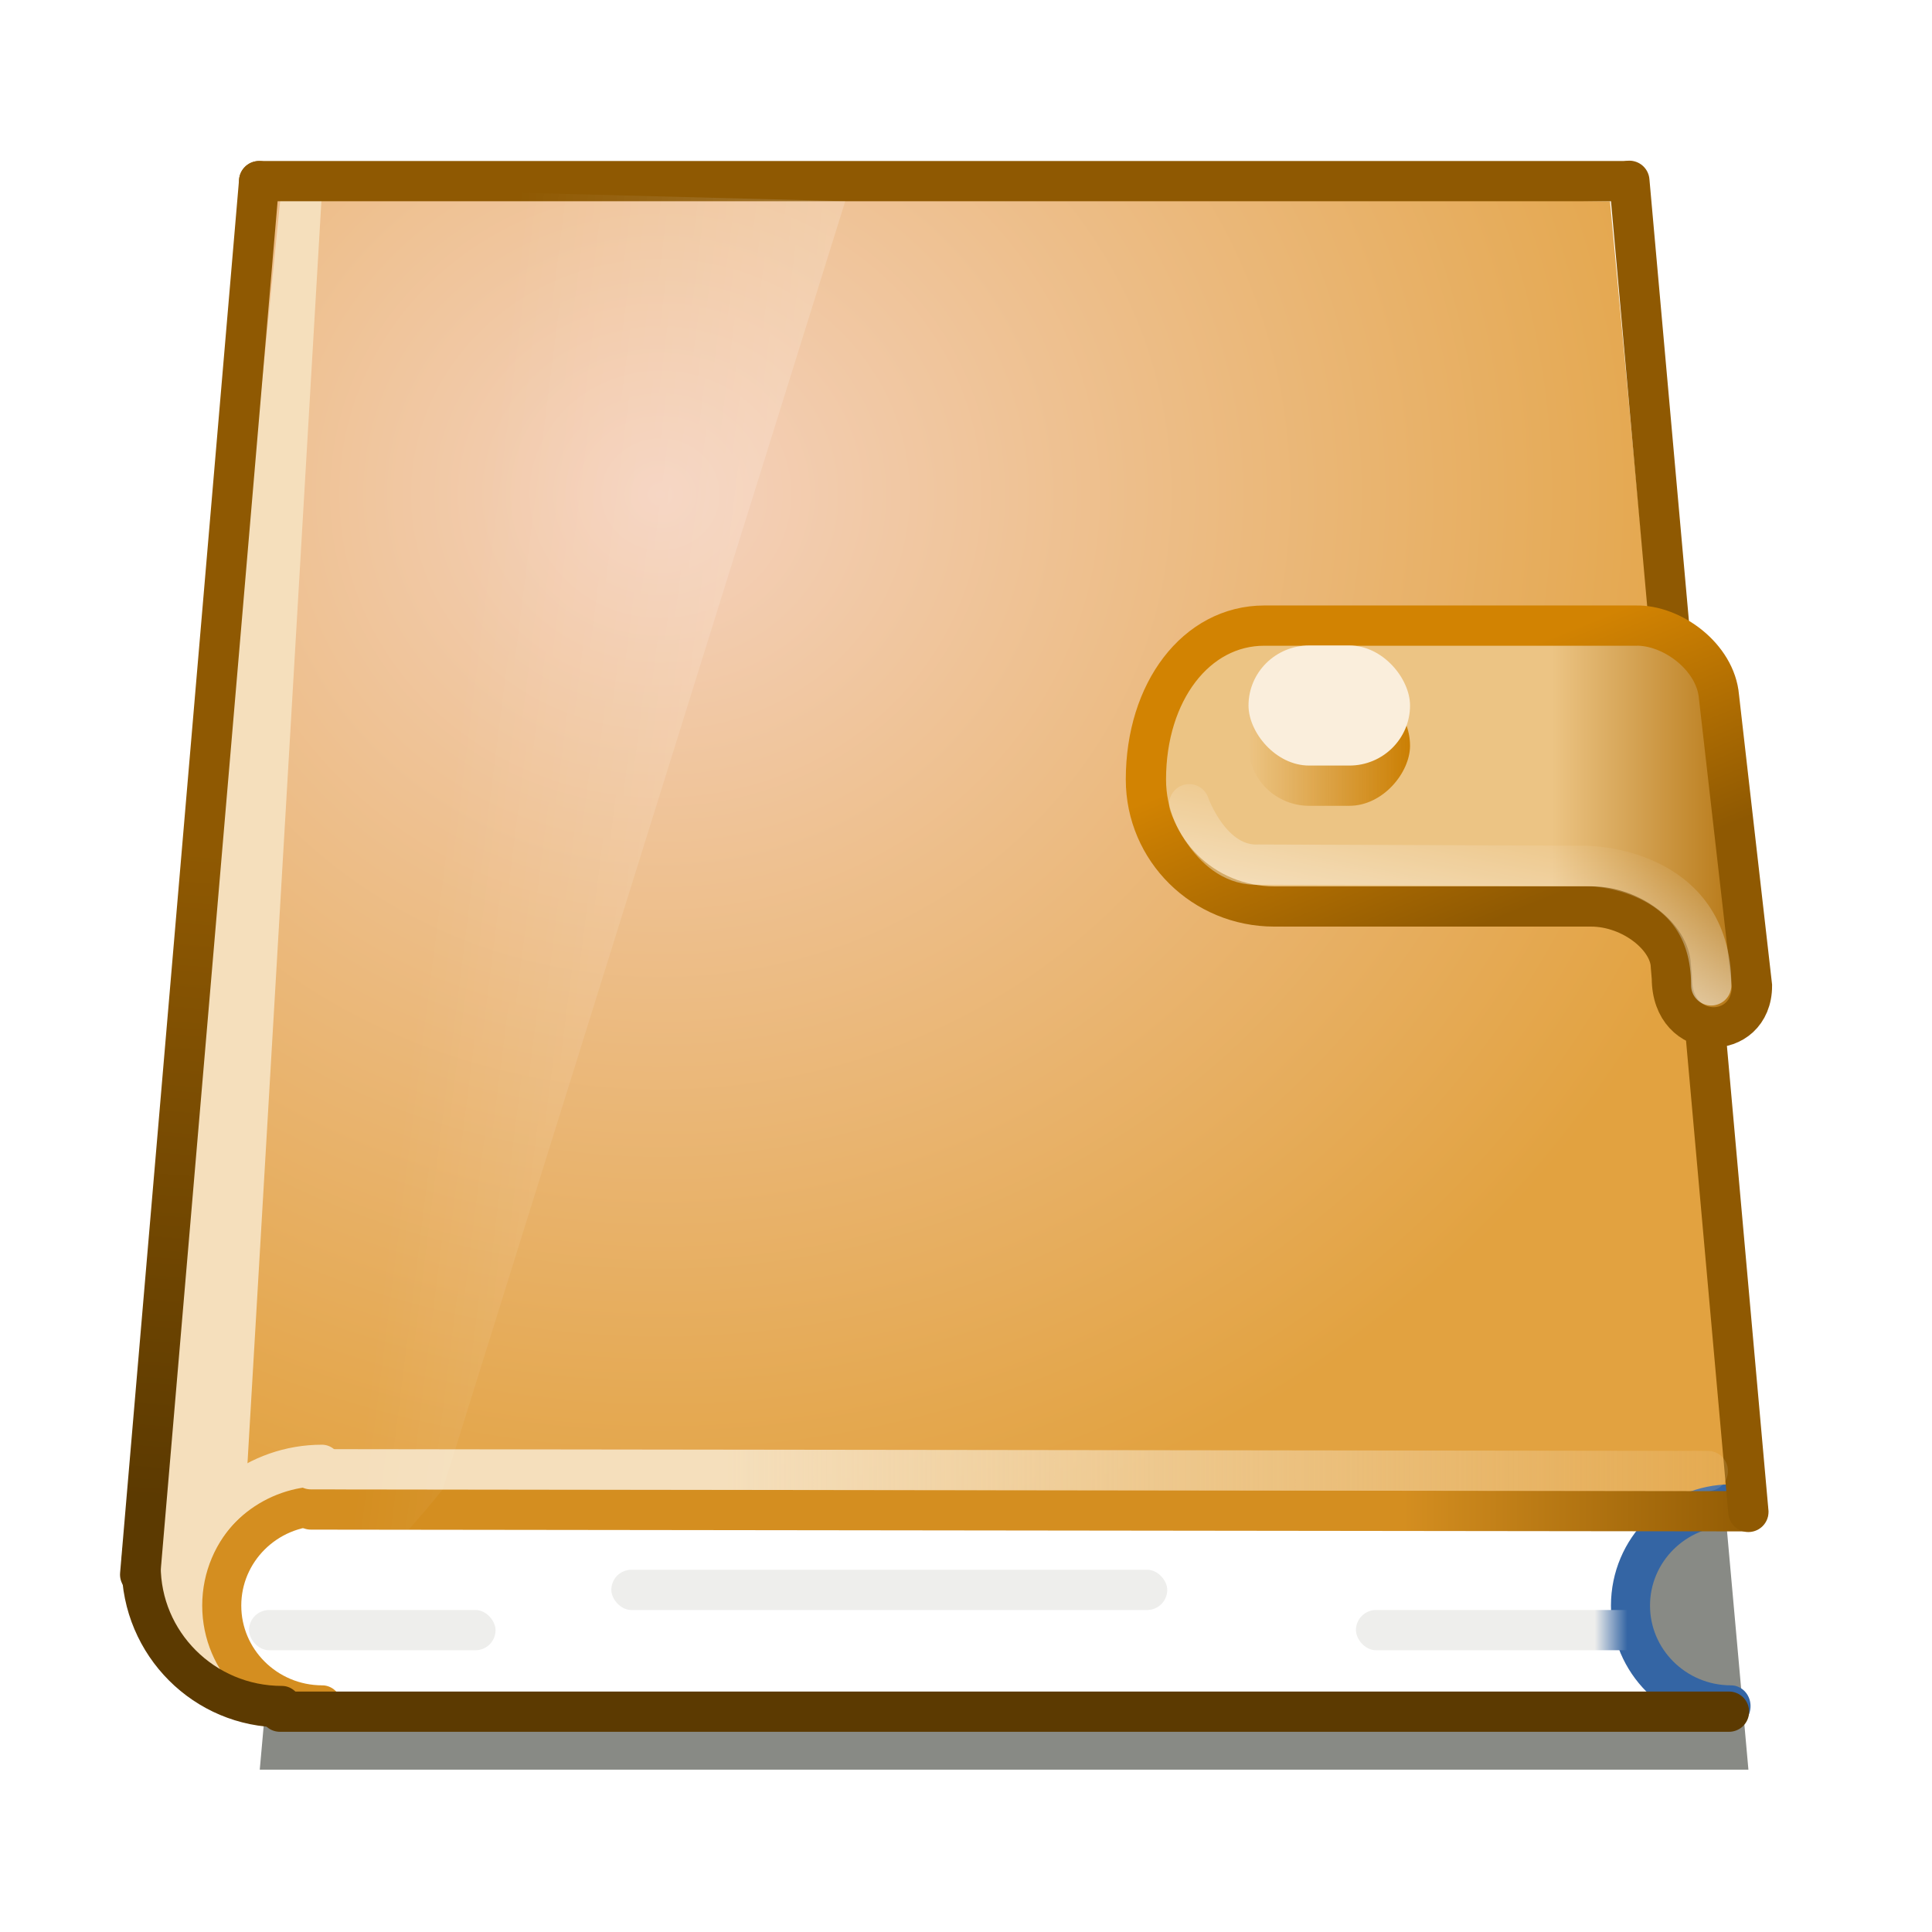<?xml version="1.0" encoding="UTF-8" standalone="no"?>
<!-- Created with Inkscape (http://www.inkscape.org/) -->

<svg
   xmlns:dc="http://purl.org/dc/elements/1.1/"
   xmlns:cc="http://creativecommons.org/ns#"
   xmlns:rdf="http://www.w3.org/1999/02/22-rdf-syntax-ns#"
   xmlns:svg="http://www.w3.org/2000/svg"
   xmlns="http://www.w3.org/2000/svg"
   xmlns:xlink="http://www.w3.org/1999/xlink"
   xmlns:sodipodi="http://sodipodi.sourceforge.net/DTD/sodipodi-0.dtd"
   xmlns:inkscape="http://www.inkscape.org/namespaces/inkscape"
   width="48"
   height="48"
   id="svg2"
   version="1.1"
   inkscape:version="0.47 r22583"
   sodipodi:docname="gnome-activity-journal.svg"
   inkscape:export-filename="/home/hbons/activity-journal.png"
   inkscape:export-xdpi="90"
   inkscape:export-ydpi="90">
  <defs
     id="defs4">
    <linearGradient
       inkscape:collect="always"
       id="linearGradient3772">
      <stop
         style="stop-color:#8f5902;stop-opacity:1;"
         offset="0"
         id="stop3774" />
      <stop
         style="stop-color:#d28302;stop-opacity:1"
         offset="1"
         id="stop3776" />
    </linearGradient>
    <linearGradient
       inkscape:collect="always"
       id="linearGradient3764">
      <stop
         style="stop-color:#cb7f03;stop-opacity:1;"
         offset="0"
         id="stop3766" />
      <stop
         style="stop-color:#cb7f03;stop-opacity:0;"
         offset="1"
         id="stop3768" />
    </linearGradient>
    <linearGradient
       inkscape:collect="always"
       id="linearGradient3752">
      <stop
         style="stop-color:#5c3a01;stop-opacity:1"
         offset="0"
         id="stop3754" />
      <stop
         style="stop-color:#8f5902;stop-opacity:1"
         offset="1"
         id="stop3756" />
    </linearGradient>
    <linearGradient
       inkscape:collect="always"
       id="linearGradient3744">
      <stop
         style="stop-color:#ecc484;stop-opacity:1"
         offset="0"
         id="stop3746" />
      <stop
         style="stop-color:#b97c1c;stop-opacity:1"
         offset="1"
         id="stop3748" />
    </linearGradient>
    <linearGradient
       inkscape:collect="always"
       id="linearGradient3728">
      <stop
         style="stop-color:#d48e20;stop-opacity:1;"
         offset="0"
         id="stop3730" />
      <stop
         style="stop-color:#8f5902;stop-opacity:1"
         offset="1"
         id="stop3732" />
    </linearGradient>
    <linearGradient
       inkscape:collect="always"
       id="linearGradient3720">
      <stop
         style="stop-color:#f5dfbc;stop-opacity:1;"
         offset="0"
         id="stop3722" />
      <stop
         style="stop-color:#f5dfbc;stop-opacity:0;"
         offset="1"
         id="stop3724" />
    </linearGradient>
    <linearGradient
       inkscape:collect="always"
       id="linearGradient3704">
      <stop
         style="stop-color:#ffffff;stop-opacity:1;"
         offset="0"
         id="stop3706" />
      <stop
         style="stop-color:#ffffff;stop-opacity:0;"
         offset="1"
         id="stop3708" />
    </linearGradient>
    <linearGradient
       inkscape:collect="always"
       id="linearGradient3692">
      <stop
         style="stop-color:#f5d2be;stop-opacity:1"
         offset="0"
         id="stop3694" />
      <stop
         style="stop-color:#e2a240;stop-opacity:1"
         offset="1"
         id="stop3696" />
    </linearGradient>
    <linearGradient
       id="linearGradient3660">
      <stop
         style="stop-color:#3465a4;stop-opacity:1;"
         offset="0"
         id="stop3662" />
      <stop
         style="stop-color:#eeeeec;stop-opacity:1"
         offset="1"
         id="stop3664" />
    </linearGradient>
    <linearGradient
       inkscape:collect="always"
       id="linearGradient3622">
      <stop
         style="stop-color:#ffffff;stop-opacity:1;"
         offset="0"
         id="stop3624" />
      <stop
         style="stop-color:#ffffff;stop-opacity:0;"
         offset="1"
         id="stop3626" />
    </linearGradient>
    <linearGradient
       inkscape:collect="always"
       xlink:href="#linearGradient3622"
       id="linearGradient3628"
       x1="197.724"
       y1="491.686"
       x2="199.079"
       y2="484.581"
       gradientUnits="userSpaceOnUse"
       gradientTransform="matrix(0.959,0,0,1,6.807,-0.394)" />
    <linearGradient
       inkscape:collect="always"
       xlink:href="#linearGradient3660"
       id="linearGradient3666"
       x1="192.786"
       y1="-504.8"
       x2="194.004"
       y2="-504.8"
       gradientUnits="userSpaceOnUse"
       gradientTransform="matrix(0.665,0,0,1,-330.636,0)" />
    <filter
       inkscape:collect="always"
       id="filter3686"
       x="-0.069"
       width="1.138"
       y="-0.127"
       height="1.254"
       color-interpolation-filters="sRGB">
      <feGaussianBlur
         inkscape:collect="always"
         stdDeviation="1.12"
         id="feGaussianBlur3688" />
    </filter>
    <radialGradient
       inkscape:collect="always"
       xlink:href="#linearGradient3692"
       id="radialGradient3698"
       cx="178.582"
       cy="476.691"
       fx="178.582"
       fy="476.691"
       r="19.576"
       gradientTransform="matrix(1.448,0,0,1.367,-80.179,-174.991)"
       gradientUnits="userSpaceOnUse" />
    <linearGradient
       inkscape:collect="always"
       xlink:href="#linearGradient3704"
       id="linearGradient3710"
       x1="203.723"
       y1="488.962"
       x2="172.875"
       y2="485.087"
       gradientUnits="userSpaceOnUse" />
    <linearGradient
       inkscape:collect="always"
       xlink:href="#linearGradient3720"
       id="linearGradient3726"
       x1="180.005"
       y1="500.798"
       x2="208.82"
       y2="500.798"
       gradientUnits="userSpaceOnUse" />
    <linearGradient
       inkscape:collect="always"
       xlink:href="#linearGradient3728"
       id="linearGradient3734"
       x1="196.868"
       y1="501.887"
       x2="205.931"
       y2="501.887"
       gradientUnits="userSpaceOnUse" />
    <linearGradient
       inkscape:collect="always"
       xlink:href="#linearGradient3744"
       id="linearGradient3750"
       x1="200.551"
       y1="485.78"
       x2="204.914"
       y2="485.78"
       gradientUnits="userSpaceOnUse"
       gradientTransform="translate(0,-2)" />
    <linearGradient
       inkscape:collect="always"
       xlink:href="#linearGradient3752"
       id="linearGradient3758"
       x1="165.247"
       y1="501.552"
       x2="166.463"
       y2="485.465"
       gradientUnits="userSpaceOnUse" />
    <linearGradient
       inkscape:collect="always"
       xlink:href="#linearGradient3764"
       id="linearGradient3770"
       x1="194.019"
       y1="483.89"
       x2="198.032"
       y2="483.89"
       gradientUnits="userSpaceOnUse"
       gradientTransform="translate(-391.051,-1)" />
    <linearGradient
       inkscape:collect="always"
       xlink:href="#linearGradient3772"
       id="linearGradient3778"
       x1="199.032"
       y1="488.27"
       x2="196.777"
       y2="482.707"
       gradientUnits="userSpaceOnUse"
       gradientTransform="translate(0,-1)" />
    <inkscape:perspective
       id="perspective3733"
       inkscape:persp3d-origin="0.5 : 0.33333333 : 1"
       inkscape:vp_z="1 : 0.5 : 1"
       inkscape:vp_y="0 : 1000 : 0"
       inkscape:vp_x="0 : 0.5 : 1"
       sodipodi:type="inkscape:persp3d" />
    <linearGradient
       inkscape:collect="always"
       xlink:href="#linearGradient3720-4"
       id="linearGradient3721-5"
       gradientUnits="userSpaceOnUse"
       gradientTransform="matrix(-0.115,0,0,0.389,169.094,281.917)"
       x1="180.005"
       y1="500.798"
       x2="208.82"
       y2="500.798" />
    <linearGradient
       inkscape:collect="always"
       id="linearGradient3720-4">
      <stop
         style="stop-color:#f5dfbc;stop-opacity:1;"
         offset="0"
         id="stop3722-2" />
      <stop
         style="stop-color:#f5dfbc;stop-opacity:0;"
         offset="1"
         id="stop3724-3" />
    </linearGradient>
    <linearGradient
       inkscape:collect="always"
       xlink:href="#linearGradient3764-1"
       id="linearGradient3715-4"
       gradientUnits="userSpaceOnUse"
       gradientTransform="matrix(0.498,0,0,0.67,-244.734,151.012)"
       x1="194.019"
       y1="483.89"
       x2="198.032"
       y2="483.89" />
    <linearGradient
       inkscape:collect="always"
       id="linearGradient3764-1">
      <stop
         style="stop-color:#cb7f03;stop-opacity:1;"
         offset="0"
         id="stop3766-8" />
      <stop
         style="stop-color:#cb7f03;stop-opacity:0;"
         offset="1"
         id="stop3768-7" />
    </linearGradient>
    <linearGradient
       inkscape:collect="always"
       xlink:href="#linearGradient3744-8"
       id="linearGradient3705-3"
       gradientUnits="userSpaceOnUse"
       gradientTransform="matrix(0.406,0,0,0.401,67.11,280.762)"
       x1="200.551"
       y1="485.78"
       x2="204.914"
       y2="485.78" />
    <linearGradient
       inkscape:collect="always"
       id="linearGradient3744-8">
      <stop
         style="stop-color:#ecc484;stop-opacity:1"
         offset="0"
         id="stop3746-8" />
      <stop
         style="stop-color:#b97c1c;stop-opacity:1"
         offset="1"
         id="stop3748-6" />
    </linearGradient>
    <linearGradient
       inkscape:collect="always"
       xlink:href="#linearGradient3772-4"
       id="linearGradient3707-0"
       gradientUnits="userSpaceOnUse"
       gradientTransform="matrix(0.406,0,0,0.401,67.11,281.162)"
       x1="199.032"
       y1="488.27"
       x2="196.777"
       y2="482.707" />
    <linearGradient
       inkscape:collect="always"
       id="linearGradient3772-4">
      <stop
         style="stop-color:#8f5902;stop-opacity:1;"
         offset="0"
         id="stop3774-6" />
      <stop
         style="stop-color:#d28302;stop-opacity:1"
         offset="1"
         id="stop3776-6" />
    </linearGradient>
    <linearGradient
       inkscape:collect="always"
       xlink:href="#linearGradient3752-1"
       id="linearGradient3701-3"
       gradientUnits="userSpaceOnUse"
       x1="165.247"
       y1="501.552"
       x2="166.463"
       y2="485.465"
       gradientTransform="matrix(0.382,0,0,0.389,72.152,288.552)" />
    <linearGradient
       inkscape:collect="always"
       id="linearGradient3752-1">
      <stop
         style="stop-color:#5c3a01;stop-opacity:1"
         offset="0"
         id="stop3754-4" />
      <stop
         style="stop-color:#8f5902;stop-opacity:1"
         offset="1"
         id="stop3756-5" />
    </linearGradient>
    <linearGradient
       inkscape:collect="always"
       xlink:href="#linearGradient3704-2"
       id="linearGradient3713-3"
       gradientUnits="userSpaceOnUse"
       x1="203.723"
       y1="488.962"
       x2="172.875"
       y2="485.087"
       gradientTransform="matrix(0.292,0,0,0.271,88.525,344.475)" />
    <linearGradient
       inkscape:collect="always"
       id="linearGradient3704-2">
      <stop
         style="stop-color:#ffffff;stop-opacity:1;"
         offset="0"
         id="stop3706-9" />
      <stop
         style="stop-color:#ffffff;stop-opacity:0;"
         offset="1"
         id="stop3708-6" />
    </linearGradient>
    <linearGradient
       inkscape:collect="always"
       xlink:href="#linearGradient3720-4"
       id="linearGradient3711-0"
       gradientUnits="userSpaceOnUse"
       x1="180.005"
       y1="500.798"
       x2="208.82"
       y2="500.798"
       gradientTransform="matrix(0.375,0,0,0.389,72.962,286.917)" />
    <linearGradient
       inkscape:collect="always"
       xlink:href="#linearGradient3728-7"
       id="linearGradient3703-7"
       gradientUnits="userSpaceOnUse"
       x1="196.868"
       y1="501.887"
       x2="205.931"
       y2="501.887"
       gradientTransform="matrix(0.382,0,0,0.389,71.706,287.527)" />
    <linearGradient
       inkscape:collect="always"
       id="linearGradient3728-7">
      <stop
         style="stop-color:#d48e20;stop-opacity:1;"
         offset="0"
         id="stop3730-2" />
      <stop
         style="stop-color:#8f5902;stop-opacity:1"
         offset="1"
         id="stop3732-8" />
    </linearGradient>
    <radialGradient
       inkscape:collect="always"
       xlink:href="#linearGradient3692-7"
       id="radialGradient3697-6"
       gradientUnits="userSpaceOnUse"
       gradientTransform="matrix(0.553,0,0,0.532,51.493,214.386)"
       cx="179.091"
       cy="475.281"
       fx="179.091"
       fy="475.281"
       r="19.576" />
    <linearGradient
       inkscape:collect="always"
       id="linearGradient3692-7">
      <stop
         style="stop-color:#f5d2be;stop-opacity:1"
         offset="0"
         id="stop3694-3" />
      <stop
         style="stop-color:#e2a240;stop-opacity:1"
         offset="1"
         id="stop3696-0" />
    </linearGradient>
    <radialGradient
       r="19.576"
       fy="475.281"
       fx="179.091"
       cy="475.281"
       cx="179.091"
       gradientTransform="matrix(0.553,0,0,0.532,41.527,220.428)"
       gradientUnits="userSpaceOnUse"
       id="radialGradient3794"
       xlink:href="#linearGradient3692-7"
       inkscape:collect="always" />
    <radialGradient
       inkscape:collect="always"
       xlink:href="#linearGradient3692"
       id="radialGradient2977"
       gradientUnits="userSpaceOnUse"
       gradientTransform="matrix(0.974,0,0,0.919,50.322,37.039)"
       cx="178.582"
       cy="476.691"
       fx="178.582"
       fy="476.691"
       r="19.576" />
    <linearGradient
       inkscape:collect="always"
       xlink:href="#linearGradient3660"
       id="linearGradient2979"
       gradientUnits="userSpaceOnUse"
       gradientTransform="matrix(0.545,0,0,1,-345.727,10.996)"
       x1="192.786"
       y1="-504.8"
       x2="194.004"
       y2="-504.8" />
    <linearGradient
       inkscape:collect="always"
       xlink:href="#linearGradient3752"
       id="linearGradient2981"
       gradientUnits="userSpaceOnUse"
       x1="165.247"
       y1="501.552"
       x2="166.463"
       y2="485.465"
       gradientTransform="matrix(0.672,0,0,0.672,104.227,154.674)" />
    <linearGradient
       inkscape:collect="always"
       xlink:href="#linearGradient3728"
       id="linearGradient2983"
       gradientUnits="userSpaceOnUse"
       x1="196.868"
       y1="501.887"
       x2="205.931"
       y2="501.887"
       gradientTransform="matrix(0.672,0,0,0.672,104.393,154.461)" />
    <linearGradient
       inkscape:collect="always"
       xlink:href="#linearGradient3744"
       id="linearGradient2985"
       gradientUnits="userSpaceOnUse"
       gradientTransform="matrix(0.658,0,0,0.701,107.209,138.863)"
       x1="200.551"
       y1="485.78"
       x2="204.914"
       y2="485.78" />
    <linearGradient
       inkscape:collect="always"
       xlink:href="#linearGradient3772"
       id="linearGradient2987"
       gradientUnits="userSpaceOnUse"
       gradientTransform="matrix(0.658,0,0,0.701,107.209,139.564)"
       x1="199.032"
       y1="488.27"
       x2="196.777"
       y2="482.707" />
    <linearGradient
       inkscape:collect="always"
       xlink:href="#linearGradient3622"
       id="linearGradient2989"
       gradientUnits="userSpaceOnUse"
       gradientTransform="matrix(0.571,0,0,0.672,123.825,154.005)"
       x1="197.724"
       y1="491.686"
       x2="199.079"
       y2="484.581" />
    <linearGradient
       inkscape:collect="always"
       xlink:href="#linearGradient3720"
       id="linearGradient2991"
       gradientUnits="userSpaceOnUse"
       x1="180.005"
       y1="500.798"
       x2="208.82"
       y2="500.798"
       gradientTransform="matrix(0.663,0,0,0.672,106.028,154.163)" />
    <linearGradient
       inkscape:collect="always"
       xlink:href="#linearGradient3704"
       id="linearGradient2993"
       gradientUnits="userSpaceOnUse"
       x1="203.723"
       y1="488.962"
       x2="172.875"
       y2="485.087"
       gradientTransform="matrix(0.672,0,0,0.672,105.227,154.674)" />
    <linearGradient
       inkscape:collect="always"
       xlink:href="#linearGradient3764"
       id="linearGradient2995"
       gradientUnits="userSpaceOnUse"
       gradientTransform="matrix(0.748,0,0,0.67,-382.051,154.969)"
       x1="194.019"
       y1="483.89"
       x2="198.032"
       y2="483.89" />
  </defs>
  <sodipodi:namedview
     id="base"
     pagecolor="#ffffff"
     bordercolor="#666666"
     borderopacity="1.0"
     inkscape:pageopacity="0.0"
     inkscape:pageshadow="2"
     inkscape:zoom="1"
     inkscape:cx="72.312511"
     inkscape:cy="26.653422"
     inkscape:document-units="px"
     inkscape:current-layer="layer1"
     showgrid="false"
     inkscape:snap-bbox="true"
     inkscape:window-width="1280"
     inkscape:window-height="749"
     inkscape:window-x="0"
     inkscape:window-y="0"
     inkscape:window-maximized="1"
     inkscape:snap-global="true"
     inkscape:snap-nodes="false"
     inkscape:snap-bbox-midpoints="true">
    <inkscape:grid
       type="xygrid"
       id="grid2818"
       empspacing="5"
       visible="true"
       enabled="true"
       snapvisiblegridlinesonly="true" />
  </sodipodi:namedview>
  <g
     inkscape:label="Layer 1"
     inkscape:groupmode="layer"
     id="layer1"
     transform="translate(-162,-464.362)">
    <path
       style="fill:#888a85;fill-opacity:1;stroke:none;filter:url(#filter3686)"
       d="m 169.7,485.616 34.891,0 2,21.213 -38.891,0 2,-21.213 z"
       id="rect3643"
       sodipodi:nodetypes="ccccc"
       transform="matrix(0.951,0,0,1,8.971,1.5)" />
    <path
       style="fill:url(#radialGradient3698);fill-opacity:1;stroke:none"
       d="m 168.625,468.987 33.375,0.375 3,32 c 0,0 -36.544,5.872 -39.044,4.309 -0.75,-2.438 2.669,-36.684 2.669,-36.684 z"
       id="rect3604"
       sodipodi:nodetypes="ccccc" />
    <path
       style="fill:#f5dfbc;fill-opacity:1;stroke:none"
       d="m 168.961,469.34 1.025,0.002 -1.958,33.435 -0.381,3.726 -2.149,-2.594 c 0,0 3.464,-34.569 3.464,-34.569 l 0,-2.8e-4 z"
       id="path3656"
       sodipodi:nodetypes="ccccccc" />
    <path
       style="fill:#ffffff;fill-opacity:1;stroke:none"
       d="m 169.734,501.961 c -1.875,0.282 -2.234,1.265 -2.234,2.445 0,1.18 0.359,2.143 2.234,2.425 l 35.829,0.119 0,-0.02 c -2.402,0 -3.321,-1.125 -3.321,-2.524 0,-1.399 0.919,-2.544 3.321,-2.544 l -34.741,0 -1.088,0.1 0,3e-5 z"
       id="rect2820"
       sodipodi:nodetypes="cscccscccc" />
    <path
       sodipodi:end="4.712389"
       sodipodi:start="1.5707963"
       sodipodi:open="true"
       transform="matrix(0.934,0,0,0.991,45.655,4.043)"
       d="m 170.612,507.271 c -1.477,0 -2.674,-1.128 -2.674,-2.519 0,-1.391 1.197,-2.519 2.674,-2.519 0,0 0,0 0,0"
       sodipodi:ry="2.519068"
       sodipodi:rx="2.6737475"
       sodipodi:cy="504.75217"
       sodipodi:cx="170.6116"
       id="path3658"
       style="fill:none;stroke:#3465a4;stroke-width:1.039;stroke-linecap:round;stroke-miterlimit:4;stroke-opacity:1;stroke-dasharray:none"
       sodipodi:type="arc" />
    <rect
       ry="0.5"
       rx="0.5"
       y="-505.362"
       x="-203"
       height="1"
       width="7.312"
       id="rect3602"
       style="fill:url(#linearGradient3666);fill-opacity:1;stroke:none"
       transform="scale(-1,-1)" />
    <path
       style="fill:none;stroke:url(#linearGradient3758);stroke-width:1px;stroke-linecap:round;stroke-linejoin:miter;stroke-opacity:1"
       d="m 168.438,468.862 -2.956,34.62"
       id="path3632"
       sodipodi:nodetypes="cc" />
    <path
       sodipodi:nodetypes="cc"
       id="path3642"
       d="m 168.438,468.862 34,0"
       style="fill:none;stroke:#8f5902;stroke-width:1px;stroke-linecap:round;stroke-linejoin:miter;stroke-opacity:1" />
    <path
       style="fill:none;stroke:url(#linearGradient3734);stroke-width:1;stroke-linecap:round;stroke-linejoin:miter;stroke-miterlimit:4;stroke-opacity:1;stroke-dasharray:none"
       d="m 169.723,501.865 35.708,0.044"
       id="path2826"
       sodipodi:nodetypes="cc" />
    <path
       sodipodi:nodetypes="ccc"
       id="path3637"
       d="m 169,501.362 -2,1 2,-1 z"
       style="fill:#f2d6aa;fill-opacity:1;stroke:none" />
    <path
       sodipodi:type="arc"
       style="fill:none;stroke:#d48e20;stroke-width:1.039;stroke-linecap:round;stroke-miterlimit:4;stroke-opacity:1;stroke-dasharray:none"
       id="path3650"
       sodipodi:cx="170.6116"
       sodipodi:cy="504.75217"
       sodipodi:rx="2.6737475"
       sodipodi:ry="2.519068"
       d="m 170.612,507.271 c -1.477,0 -2.674,-1.128 -2.674,-2.519 0,-1.391 1.197,-2.519 2.674,-2.519 0,0 0,0 0,0"
       transform="matrix(0.934,0,0,0.991,10.655,4.043)"
       sodipodi:open="true"
       sodipodi:start="1.5707963"
       sodipodi:end="4.712389" />
    <path
       transform="matrix(1.308,0,0,1.388,-54.155,-197.329)"
       d="m 170.612,507.271 c -1.477,0 -2.674,-1.128 -2.674,-2.519 0,-0.084 0.004,-0.167 0.013,-0.25"
       sodipodi:ry="2.519068"
       sodipodi:rx="2.6737475"
       sodipodi:cy="504.75217"
       sodipodi:cx="170.6116"
       id="path3652"
       style="fill:none;stroke:#5c3a01;stroke-width:0.742;stroke-linecap:round;stroke-miterlimit:4;stroke-opacity:1;stroke-dasharray:none"
       sodipodi:type="arc"
       sodipodi:start="1.5707963"
       sodipodi:end="3.2411279"
       sodipodi:open="true" />
    <path
       style="fill:none;stroke:#5c3a01;stroke-width:1px;stroke-linecap:round;stroke-linejoin:miter;stroke-opacity:1"
       d="m 168.956,506.888 36,0"
       id="path3641"
       sodipodi:nodetypes="cc" />
    <path
       sodipodi:nodetypes="cc"
       id="path3640"
       d="m 202.481,468.854 2.957,33.071"
       style="fill:none;stroke:#8f5902;stroke-width:1px;stroke-linecap:round;stroke-linejoin:miter;stroke-opacity:1" />
    <path
       style="fill:url(#linearGradient3750);fill-opacity:1;stroke:url(#linearGradient3778);stroke-width:1;stroke-opacity:1"
       d="m 202.635,479.905 c 0.909,-0.023 1.988,0.78 2.072,1.763 0,0 0.82,7.186 0.82,7.186 0,1.393 -1.99,1.418 -1.99,-0.193 0,0 -0.025,-0.296 -0.025,-0.296 -0.022,-0.715 -0.967,-1.482 -1.986,-1.482 l -7.865,0 c -1.768,0 -3.191,-1.407 -3.191,-3.156 0,-2.178 1.248,-3.822 2.942,-3.822 l 8.223,0 -5e-5,0 1,0 z"
       id="rect3607"
       sodipodi:nodetypes="ccczsccccccc" />
    <path
       style="fill:none;stroke:url(#linearGradient3628);stroke-width:1px;stroke-linecap:round;stroke-linejoin:miter;stroke-opacity:1"
       d="m 191.545,484.343 c 0,0 0.539,1.562 1.738,1.5 l 8.116,0.031 c 0,0 3.116,-0.004 3.116,2.969"
       id="path2826-2"
       sodipodi:nodetypes="cccc" />
    <rect
       transform="scale(-1,-1)"
       style="fill:#eeeeec;fill-opacity:1;stroke:none"
       id="rect3668"
       width="13.812"
       height="1"
       x="-191"
       y="-504.362"
       rx="0.5"
       ry="0.5" />
    <rect
       ry="0.5"
       rx="0.5"
       y="-505.362"
       x="-174.312"
       height="1"
       width="6.125"
       id="rect3672"
       style="fill:#eeeeec;fill-opacity:1;stroke:none"
       transform="scale(-1,-1)" />
    <path
       sodipodi:nodetypes="cc"
       id="path3674"
       d="m 169.723,500.865 34.708,0.044"
       style="fill:#f5dfbc;fill-opacity:1;stroke:url(#linearGradient3726);stroke-width:1;stroke-linecap:round;stroke-linejoin:miter;stroke-miterlimit:4;stroke-opacity:1;stroke-dasharray:none" />
    <path
       transform="matrix(1.308,0,0,1.388,-53.162,-196.329)"
       d="m 168.018,504.141 c 0.298,-1.121 1.367,-1.908 2.594,-1.908"
       sodipodi:ry="2.519068"
       sodipodi:rx="2.6737475"
       sodipodi:cy="504.75217"
       sodipodi:cx="170.6116"
       id="path3676"
       style="fill:none;stroke:#f5dfbc;stroke-width:0.742;stroke-linecap:round;stroke-miterlimit:4;stroke-opacity:1;stroke-dasharray:none"
       sodipodi:type="arc"
       sodipodi:start="3.3868043"
       sodipodi:end="4.712389"
       sodipodi:open="true" />
    <path
       sodipodi:nodetypes="ccccc"
       id="path3700"
       d="m 168.625,468.987 14.375,0.375 -10,32 c 0,0 -4.544,5.872 -7.044,4.309 -0.75,-2.438 2.669,-36.684 2.669,-36.684 z"
       style="opacity:0.671;fill:url(#linearGradient3710);fill-opacity:1;stroke:none" />
    <rect
       ry="1.507"
       rx="1.507"
       y="481.399"
       x="-197.032"
       height="2.983"
       width="4.013"
       id="rect3742"
       style="fill:url(#linearGradient3770);fill-opacity:1;stroke:none"
       transform="scale(-1,1)" />
    <rect
       style="fill:#faeedc;fill-opacity:1;stroke:none"
       id="rect3740"
       width="4.013"
       height="2.983"
       x="193.019"
       y="480.399"
       rx="1.507"
       ry="1.507" />
    <path
       sodipodi:nodetypes="ccccc"
       id="path3653"
       d="m 135.559,471.128 14.748,0.146 0.052,11.77 c 0,0 -13.49,2.661 -14.444,2.053 -0.286,-0.949 -0.355,-13.969 -0.355,-13.969 z"
       style="fill:url(#radialGradient3794);fill-opacity:1;stroke:none"
       inkscape:export-filename="/home/hbons/gnome-activity-journal.png"
       inkscape:export-xdpi="90"
       inkscape:export-ydpi="90" />
    <path
       sodipodi:nodetypes="ccccccc"
       id="path3655"
       d="m 137.079,471.267 -0.311,12.985 0.417,1.482 -1.258,-1.603 c 0,0 -0.052,-12.801 -0.052,-12.801 l 1.204,-0.062 0,-4e-5 z"
       style="fill:#f5dfbc;fill-opacity:1;stroke:none"
       inkscape:export-filename="/home/hbons/gnome-activity-journal.png"
       inkscape:export-xdpi="90"
       inkscape:export-ydpi="90" />
    <path
       sodipodi:nodetypes="cscccsccccc"
       id="path3657"
       d="m 136.983,483.453 c -0.716,0.139 -0.853,0.622 -0.853,1.203 0,0.58 0.137,1.055 0.853,1.193 l 12.685,0.059 0,-0.01 c -0.918,0 -1.269,-0.554 -1.269,-1.242 0,-0.688 0.351,-1.252 1.269,-1.252 l -12.27,0 -0.415,0.049 0,2e-5 0,1.8e-4 z"
       style="fill:#ffffff;fill-opacity:1;stroke:none"
       inkscape:export-filename="/home/hbons/gnome-activity-journal.png"
       inkscape:export-xdpi="90"
       inkscape:export-ydpi="90" />
    <path
       sodipodi:type="arc"
       style="fill:none;stroke:#3465a4;stroke-width:1.73;stroke-linecap:round;stroke-miterlimit:4;stroke-opacity:1;stroke-dasharray:none"
       id="path3659"
       sodipodi:cx="170.6116"
       sodipodi:cy="504.75217"
       sodipodi:rx="2.6737475"
       sodipodi:ry="2.519068"
       d="m 170.612,507.271 c -1.477,0 -2.674,-1.128 -2.674,-2.519 0,-1.391 1.197,-2.519 2.674,-2.519 0.089,0 0.178,0.004 0.266,0.013"
       transform="matrix(0.561,0,0,0.595,54.318,183.844)"
       sodipodi:start="1.5707969"
       sodipodi:end="4.8120188"
       sodipodi:open="true"
       inkscape:export-filename="/home/hbons/gnome-activity-journal.png"
       inkscape:export-xdpi="90"
       inkscape:export-ydpi="90" />
    <path
       sodipodi:nodetypes="cc"
       id="path3667"
       d="m 137.533,482.903 12.639,0.017"
       style="fill:none;stroke:url(#linearGradient3703-7);stroke-width:1;stroke-linecap:round;stroke-linejoin:miter;stroke-miterlimit:4;stroke-opacity:1;stroke-dasharray:none"
       inkscape:export-filename="/home/hbons/gnome-activity-journal.png"
       inkscape:export-xdpi="90"
       inkscape:export-ydpi="90" />
    <path
       style="fill:#f2d6aa;fill-opacity:1;stroke:none"
       d="m 136.703,483.732 -0.764,0.389 0.764,-0.389 z"
       id="path3669"
       sodipodi:nodetypes="ccc"
       inkscape:export-filename="/home/hbons/gnome-activity-journal.png"
       inkscape:export-xdpi="90"
       inkscape:export-ydpi="90" />
    <path
       transform="matrix(0.748,0,0,0.794,9.913,84.158)"
       d="m 168.138,503.796 c 0.423,-0.971 1.441,-1.594 2.555,-1.562"
       sodipodi:ry="2.519068"
       sodipodi:rx="2.6737475"
       sodipodi:cy="504.75217"
       sodipodi:cx="170.6116"
       id="path3671"
       style="fill:none;stroke:#d48e20;stroke-width:1.298;stroke-linecap:round;stroke-miterlimit:4;stroke-opacity:1;stroke-dasharray:none"
       sodipodi:type="arc"
       sodipodi:start="3.5309091"
       sodipodi:end="4.742683"
       sodipodi:open="true"
       inkscape:export-filename="/home/hbons/gnome-activity-journal.png"
       inkscape:export-xdpi="90"
       inkscape:export-ydpi="90" />
    <path
       sodipodi:type="arc"
       style="fill:none;stroke:#f5dfbc;stroke-width:0.865;stroke-linecap:round;stroke-miterlimit:4;stroke-opacity:1;stroke-dasharray:none"
       id="path3717"
       sodipodi:cx="170.6116"
       sodipodi:cy="504.75217"
       sodipodi:rx="2.6737475"
       sodipodi:ry="2.519068"
       d="m 168.914,502.806 c 0.512,-0.397 1.163,-0.6 1.825,-0.57"
       transform="matrix(1.122,0,0,1.191,-53.896,-116.214)"
       sodipodi:start="4.0243322"
       sodipodi:end="4.7599695"
       sodipodi:open="true"
       inkscape:export-filename="/home/hbons/gnome-activity-journal.png"
       inkscape:export-xdpi="90"
       inkscape:export-ydpi="90" />
    <path
       sodipodi:type="arc"
       style="fill:none;stroke:#5c3a01;stroke-width:1.038;stroke-linecap:round;stroke-miterlimit:4;stroke-opacity:1;stroke-dasharray:none"
       id="path3673"
       sodipodi:cx="170.6116"
       sodipodi:cy="504.75217"
       sodipodi:rx="2.6737475"
       sodipodi:ry="2.519068"
       d="m 170.705,507.27 c -1.476,0.049 -2.714,-1.039 -2.766,-2.429 -0.002,-0.044 -0.002,-0.087 -0.001,-0.131"
       transform="matrix(0.935,0,0,0.992,-21.492,-17.528)"
       sodipodi:start="1.5357226"
       sodipodi:end="3.1585402"
       sodipodi:open="true"
       inkscape:export-filename="/home/hbons/gnome-activity-journal.png"
       inkscape:export-xdpi="90"
       inkscape:export-ydpi="90" />
    <path
       sodipodi:nodetypes="cc"
       id="path3675"
       d="m 137.686,485.883 12.75,0"
       style="fill:none;stroke:#5c3a01;stroke-width:1px;stroke-linecap:round;stroke-linejoin:miter;stroke-opacity:1"
       inkscape:export-filename="/home/hbons/gnome-activity-journal.png"
       inkscape:export-xdpi="90"
       inkscape:export-ydpi="90" />
    <path
       style="fill:#f5dfbc;fill-opacity:1;stroke:url(#linearGradient3711-0);stroke-width:1;stroke-linecap:round;stroke-linejoin:miter;stroke-miterlimit:4;stroke-opacity:1;stroke-dasharray:none"
       d="m 136.533,481.903 13,0.017"
       id="path3687"
       sodipodi:nodetypes="cc"
       inkscape:export-filename="/home/hbons/gnome-activity-journal.png"
       inkscape:export-xdpi="90"
       inkscape:export-ydpi="90" />
    <path
       style="fill:url(#linearGradient3713-3);fill-opacity:1;stroke:none"
       d="m 137.845,471.403 4.205,0.101 -2.925,8.661 c 0,0 -2.329,1.589 -3.06,1.166 -0.219,-0.66 1.781,-9.928 1.781,-9.928 z"
       id="path3691"
       sodipodi:nodetypes="ccccc"
       inkscape:export-filename="/home/hbons/gnome-activity-journal.png"
       inkscape:export-xdpi="90"
       inkscape:export-ydpi="90" />
    <path
       sodipodi:nodetypes="cccccc"
       id="path3663"
       d="m 150.532,482.92 -0.04,-10.048 c 0,-1.387 -0.54,-1.986 -1.946,-1.986 l -10.924,-0.065 c -1.594,0 -2.171,0.588 -2.143,2.06 l -0.018,10.497"
       style="fill:none;stroke:url(#linearGradient3701-3);stroke-width:1px;stroke-linecap:round;stroke-linejoin:miter;stroke-opacity:1"
       inkscape:export-filename="/home/hbons/gnome-activity-journal.png"
       inkscape:export-xdpi="90"
       inkscape:export-ydpi="90" />
    <path
       sodipodi:nodetypes="ccczsccccccccc"
       id="path3679"
       d="m 149.698,473.904 c 0.369,-0.009 0.808,0.312 0.842,0.707 0,0 -0.011,3.88 -0.011,3.88 0,0.558 -0.626,0.566 -0.684,-0.077 0,0 -0.011,-0.119 -0.011,-0.119 -0.025,-0.286 -0.331,-0.375 -0.745,-0.375 l -2.978,0 c -0.818,0 -1.578,-0.97 -1.578,-2.015 0,-1.498 0.82,-1.969 1.509,-1.969 l 3.03,-0.031 -2e-5,0 0.625,0 4.4e-4,0 0,5e-5 z"
       style="fill:url(#linearGradient3705-3);fill-opacity:1;stroke:url(#linearGradient3707-0);stroke-width:1;stroke-opacity:1"
       inkscape:export-filename="/home/hbons/gnome-activity-journal.png"
       inkscape:export-xdpi="90"
       inkscape:export-ydpi="90" />
    <rect
       transform="scale(-1,1)"
       style="fill:url(#linearGradient3715-4);fill-opacity:1;stroke:none"
       id="rect3693"
       width="2"
       height="2"
       x="-148.033"
       y="474.403"
       rx="1.507"
       ry="1.507"
       inkscape:export-filename="/home/hbons/gnome-activity-journal.png"
       inkscape:export-xdpi="90"
       inkscape:export-ydpi="90" />
    <path
       sodipodi:nodetypes="cc"
       id="path3719"
       d="m 149.533,476.903 -4,0.017"
       style="fill:#f5dfbc;fill-opacity:1;stroke:url(#linearGradient3721-5);stroke-width:1;stroke-linecap:round;stroke-linejoin:miter;stroke-miterlimit:4;stroke-opacity:1;stroke-dasharray:none"
       inkscape:export-filename="/home/hbons/gnome-activity-journal.png"
       inkscape:export-xdpi="90"
       inkscape:export-ydpi="90" />
    <rect
       style="fill:#faeedc;fill-opacity:1;stroke:none"
       id="rect3723"
       width="2"
       height="1"
       x="146.033"
       y="474.403"
       inkscape:export-filename="/home/hbons/gnome-activity-journal.png"
       inkscape:export-xdpi="90"
       inkscape:export-ydpi="90" />
    <rect
       style="fill:#faeedc;fill-opacity:1;stroke:none;opacity:0"
       id="rect2929"
       width="32"
       height="32"
       x="213"
       y="467.362"
       inkscape:export-filename="/home/hbons/Moblin/zeitgeist/gnome-activity-journal/data/icons/hicolor/32x32/gnome-activity-journal.png"
       inkscape:export-xdpi="90"
       inkscape:export-ydpi="90" />
    <path
       transform="matrix(0.64,0,0,0.672,110.258,156.682)"
       sodipodi:nodetypes="cccccc"
       id="path2931"
       d="m 169.7,485.616 34.891,0 1.615,17.134 0.385,4.079 -38.891,0 2,-21.213 z"
       style="fill:#888a85;fill-opacity:1;stroke:none;filter:url(#filter3686);opacity:0.677"
       inkscape:export-filename="/home/hbons/Moblin/zeitgeist/gnome-activity-journal/data/icons/hicolor/32x32/gnome-activity-journal.png"
       inkscape:export-xdpi="90"
       inkscape:export-ydpi="90" />
    <path
       sodipodi:nodetypes="ccccc"
       id="path2933"
       d="m 217.595,469.943 22.438,0.252 2.017,21.512 c 0,0 -24.569,3.947 -26.25,2.897 -0.504,-1.639 1.795,-24.661 1.795,-24.661 z"
       style="fill:url(#radialGradient2977);fill-opacity:1;stroke:none"
       inkscape:export-filename="/home/hbons/Moblin/zeitgeist/gnome-activity-journal/data/icons/hicolor/32x32/gnome-activity-journal.png"
       inkscape:export-xdpi="90"
       inkscape:export-ydpi="90" />
    <path
       sodipodi:nodetypes="ccccccc"
       id="path2935"
       d="m 217.821,470.181 0.689,10e-4 -1.317,22.476 -0.256,2.505 -1.445,-1.744 c 0,0 2.329,-23.238 2.329,-23.238 l 0,-1.9e-4 z"
       style="fill:#f5dfbc;fill-opacity:1;stroke:none"
       inkscape:export-filename="/home/hbons/Moblin/zeitgeist/gnome-activity-journal/data/icons/hicolor/32x32/gnome-activity-journal.png"
       inkscape:export-xdpi="90"
       inkscape:export-ydpi="90" />
    <path
       sodipodi:nodetypes="cscccscccc"
       id="path2937"
       d="M 218.492,492.11 C 217.24,492.299 217,492.96 217,493.753 c 0,0.793 0.24,1.441 1.492,1.63 l 23.936,0.08 0,-0.013 c -1.605,0 -2.219,-0.757 -2.219,-1.697 0,-0.94 0.614,-1.71 2.219,-1.71 l -23.21,0 -0.727,0.067 0,2e-5 z"
       style="fill:#ffffff;fill-opacity:1;stroke:none"
       inkscape:export-filename="/home/hbons/Moblin/zeitgeist/gnome-activity-journal/data/icons/hicolor/32x32/gnome-activity-journal.png"
       inkscape:export-xdpi="90"
       inkscape:export-ydpi="90" />
    <path
       sodipodi:type="arc"
       style="fill:none;stroke:#3465a4;stroke-width:1.546;stroke-linecap:round;stroke-miterlimit:4;stroke-opacity:1;stroke-dasharray:none"
       id="path2939"
       sodipodi:cx="170.6116"
       sodipodi:cy="504.75217"
       sodipodi:rx="2.6737475"
       sodipodi:ry="2.519068"
       d="m 170.612,507.271 a 2.674,2.519 0 1 1 0,-5.038"
       transform="matrix(0.628,0,0,0.666,134.921,157.392)"
       sodipodi:open="true"
       sodipodi:start="1.5707963"
       sodipodi:end="4.712389"
       inkscape:export-filename="/home/hbons/Moblin/zeitgeist/gnome-activity-journal/data/icons/hicolor/32x32/gnome-activity-journal.png"
       inkscape:export-xdpi="90"
       inkscape:export-ydpi="90" />
    <rect
       transform="scale(-1,-1)"
       style="fill:url(#linearGradient2979);fill-opacity:1;stroke:none"
       id="rect2941"
       width="6"
       height="1"
       x="-241"
       y="-494.362"
       rx="0.5"
       ry="0.5"
       inkscape:export-filename="/home/hbons/Moblin/zeitgeist/gnome-activity-journal/data/icons/hicolor/32x32/gnome-activity-journal.png"
       inkscape:export-xdpi="90"
       inkscape:export-ydpi="90" />
    <path
       sodipodi:nodetypes="cc"
       id="path2943"
       d="m 217.469,469.859 -1.987,23.273"
       style="fill:none;stroke:url(#linearGradient2981);stroke-width:1px;stroke-linecap:round;stroke-linejoin:miter;stroke-opacity:1"
       inkscape:export-filename="/home/hbons/Moblin/zeitgeist/gnome-activity-journal/data/icons/hicolor/32x32/gnome-activity-journal.png"
       inkscape:export-xdpi="90"
       inkscape:export-ydpi="90" />
    <path
       style="fill:none;stroke:#8f5902;stroke-width:1px;stroke-linecap:round;stroke-linejoin:miter;stroke-opacity:1"
       d="m 217.469,469.859 22.859,0"
       id="path2945"
       sodipodi:nodetypes="cc"
       inkscape:export-filename="/home/hbons/Moblin/zeitgeist/gnome-activity-journal/data/icons/hicolor/32x32/gnome-activity-journal.png"
       inkscape:export-xdpi="90"
       inkscape:export-ydpi="90" />
    <path
       sodipodi:nodetypes="cc"
       id="path2947"
       d="m 218.5,491.832 24.007,0.03"
       style="fill:none;stroke:url(#linearGradient2983);stroke-width:1;stroke-linecap:round;stroke-linejoin:miter;stroke-miterlimit:4;stroke-opacity:1;stroke-dasharray:none"
       inkscape:export-filename="/home/hbons/Moblin/zeitgeist/gnome-activity-journal/data/icons/hicolor/32x32/gnome-activity-journal.png"
       inkscape:export-xdpi="90"
       inkscape:export-ydpi="90" />
    <path
       style="fill:#f2d6aa;fill-opacity:1;stroke:none"
       d="m 217.847,491.707 -1.345,0.672 1.345,-0.672 z"
       id="path2949"
       sodipodi:nodetypes="ccc"
       inkscape:export-filename="/home/hbons/Moblin/zeitgeist/gnome-activity-journal/data/icons/hicolor/32x32/gnome-activity-journal.png"
       inkscape:export-xdpi="90"
       inkscape:export-ydpi="90" />
    <path
       transform="matrix(0.748,0,0,0.794,91.88,93.117)"
       d="m 170.451,507.267 a 2.674,2.519 0 0 1 0.196,-5.033"
       sodipodi:ry="2.519068"
       sodipodi:rx="2.6737475"
       sodipodi:cy="504.75217"
       sodipodi:cx="170.6116"
       id="path2951"
       style="fill:none;stroke:#d48e20;stroke-width:1.298;stroke-linecap:round;stroke-miterlimit:4;stroke-opacity:1;stroke-dasharray:none"
       sodipodi:type="arc"
       sodipodi:start="1.6308999"
       sodipodi:end="4.7258034"
       sodipodi:open="true"
       inkscape:export-filename="/home/hbons/Moblin/zeitgeist/gnome-activity-journal/data/icons/hicolor/32x32/gnome-activity-journal.png"
       inkscape:export-xdpi="90"
       inkscape:export-ydpi="90" />
    <path
       sodipodi:open="true"
       sodipodi:end="3.2411279"
       sodipodi:start="1.5707963"
       sodipodi:type="arc"
       style="fill:none;stroke:#5c3a01;stroke-width:1.104;stroke-linecap:round;stroke-miterlimit:4;stroke-opacity:1;stroke-dasharray:none"
       id="path2953"
       sodipodi:cx="170.6116"
       sodipodi:cy="504.75217"
       sodipodi:rx="2.6737475"
       sodipodi:ry="2.519068"
       d="m 170.612,507.271 a 2.674,2.519 0 0 1 -2.661,-2.769"
       transform="matrix(0.879,0,0,0.933,67.817,22.478)"
       inkscape:export-filename="/home/hbons/Moblin/zeitgeist/gnome-activity-journal/data/icons/hicolor/32x32/gnome-activity-journal.png"
       inkscape:export-xdpi="90"
       inkscape:export-ydpi="90" />
    <path
       sodipodi:nodetypes="cc"
       id="path2955"
       d="m 217.516,495.862 24.968,0"
       style="fill:none;stroke:#5c3a01;stroke-width:1px;stroke-linecap:round;stroke-linejoin:miter;stroke-opacity:1"
       inkscape:export-filename="/home/hbons/Moblin/zeitgeist/gnome-activity-journal/data/icons/hicolor/32x32/gnome-activity-journal.png"
       inkscape:export-xdpi="90"
       inkscape:export-ydpi="90" />
    <path
       style="fill:none;stroke:#8f5902;stroke-width:1px;stroke-linecap:round;stroke-linejoin:miter;stroke-opacity:1"
       d="m 240.356,469.854 2.165,22.011"
       id="path2957"
       sodipodi:nodetypes="cc"
       inkscape:export-filename="/home/hbons/Moblin/zeitgeist/gnome-activity-journal/data/icons/hicolor/32x32/gnome-activity-journal.png"
       inkscape:export-xdpi="90"
       inkscape:export-ydpi="90" />
    <path
       sodipodi:nodetypes="ccczscccccccc"
       id="path2959"
       d="m 240.502,476.863 c 0.598,-0.016 1.308,0.547 1.363,1.236 0,0 0.539,5.04 0.539,5.04 0,0.977 -1.794,0.991 -1.883,-0.135 0,0 -0.016,-0.208 -0.016,-0.208 -0.04,-0.5 -0.636,-1.04 -1.307,-1.04 l -4.599,0 c -1.163,0 -2.099,-0.987 -2.099,-2.213 0,-1.528 0.821,-2.681 1.936,-2.681 l 5.409,0 -4e-5,0 0.658,0 -5e-5,0 z"
       style="fill:url(#linearGradient2985);fill-opacity:1;stroke:url(#linearGradient2987);stroke-width:1;stroke-opacity:1"
       inkscape:export-filename="/home/hbons/Moblin/zeitgeist/gnome-activity-journal/data/icons/hicolor/32x32/gnome-activity-journal.png"
       inkscape:export-xdpi="90"
       inkscape:export-ydpi="90" />
    <path
       sodipodi:nodetypes="cccc"
       id="path2961"
       d="m 233.781,479.862 c 0,0 0.321,1.05 1.034,1.008 l 4.83,0.021 c 0,0 1.854,-0.003 1.854,1.996"
       style="fill:none;stroke:url(#linearGradient2989);stroke-width:1px;stroke-linecap:round;stroke-linejoin:miter;stroke-opacity:1"
       inkscape:export-filename="/home/hbons/Moblin/zeitgeist/gnome-activity-journal/data/icons/hicolor/32x32/gnome-activity-journal.png"
       inkscape:export-xdpi="90"
       inkscape:export-ydpi="90" />
    <rect
       ry="0.5"
       rx="0.5"
       y="-494.362"
       x="-233"
       height="1"
       width="10"
       id="rect2963"
       style="fill:#eeeeec;fill-opacity:1;stroke:none"
       transform="scale(-1,-1)"
       inkscape:export-filename="/home/hbons/Moblin/zeitgeist/gnome-activity-journal/data/icons/hicolor/32x32/gnome-activity-journal.png"
       inkscape:export-xdpi="90"
       inkscape:export-ydpi="90" />
    <path
       style="fill:#f5dfbc;fill-opacity:1;stroke:url(#linearGradient2991);stroke-width:1;stroke-linecap:round;stroke-linejoin:miter;stroke-miterlimit:4;stroke-opacity:1;stroke-dasharray:none"
       d="M 219.163,490.862 241.5,490.892"
       id="path2967"
       sodipodi:nodetypes="cc"
       inkscape:export-filename="/home/hbons/Moblin/zeitgeist/gnome-activity-journal/data/icons/hicolor/32x32/gnome-activity-journal.png"
       inkscape:export-xdpi="90"
       inkscape:export-ydpi="90" />
    <path
       sodipodi:type="arc"
       style="fill:none;stroke:#f5dfbc;stroke-width:0.86;stroke-linecap:round;stroke-miterlimit:4;stroke-opacity:1;stroke-dasharray:none"
       id="path2969"
       sodipodi:cx="170.6116"
       sodipodi:cy="504.75217"
       sodipodi:rx="2.6737475"
       sodipodi:ry="2.519068"
       d="m 167.942,504.606 a 2.674,2.519 0 0 1 2.792,-2.371"
       transform="matrix(1.135,0,0,1.191,25.791,-107.256)"
       sodipodi:start="3.1995372"
       sodipodi:end="4.7584285"
       sodipodi:open="true"
       inkscape:export-filename="/home/hbons/Moblin/zeitgeist/gnome-activity-journal/data/icons/hicolor/32x32/gnome-activity-journal.png"
       inkscape:export-xdpi="90"
       inkscape:export-ydpi="90" />
    <path
       style="opacity:0.671;fill:url(#linearGradient2993);fill-opacity:1;stroke:none"
       d="m 218.595,469.943 9.664,0.252 -6.723,21.512 c 0,0 -3.055,3.947 -4.736,2.897 -0.504,-1.639 1.795,-24.661 1.795,-24.661 z"
       id="path2971"
       sodipodi:nodetypes="ccccc"
       inkscape:export-filename="/home/hbons/Moblin/zeitgeist/gnome-activity-journal/data/icons/hicolor/32x32/gnome-activity-journal.png"
       inkscape:export-xdpi="90"
       inkscape:export-ydpi="90" />
    <rect
       transform="scale(-1,1)"
       style="fill:url(#linearGradient2995);fill-opacity:1;stroke:none"
       id="rect2973"
       width="3"
       height="2"
       x="-237"
       y="478.362"
       rx="1.507"
       ry="1.507"
       inkscape:export-filename="/home/hbons/Moblin/zeitgeist/gnome-activity-journal/data/icons/hicolor/32x32/gnome-activity-journal.png"
       inkscape:export-xdpi="90"
       inkscape:export-ydpi="90" />
    <rect
       ry="1.507"
       rx="1.507"
       y="477.362"
       x="234.302"
       height="2.006"
       width="2.698"
       id="rect2975"
       style="fill:#faeedc;fill-opacity:1;stroke:none"
       inkscape:export-filename="/home/hbons/Moblin/zeitgeist/gnome-activity-journal/data/icons/hicolor/32x32/gnome-activity-journal.png"
       inkscape:export-xdpi="90"
       inkscape:export-ydpi="90" />
  </g>
</svg>
